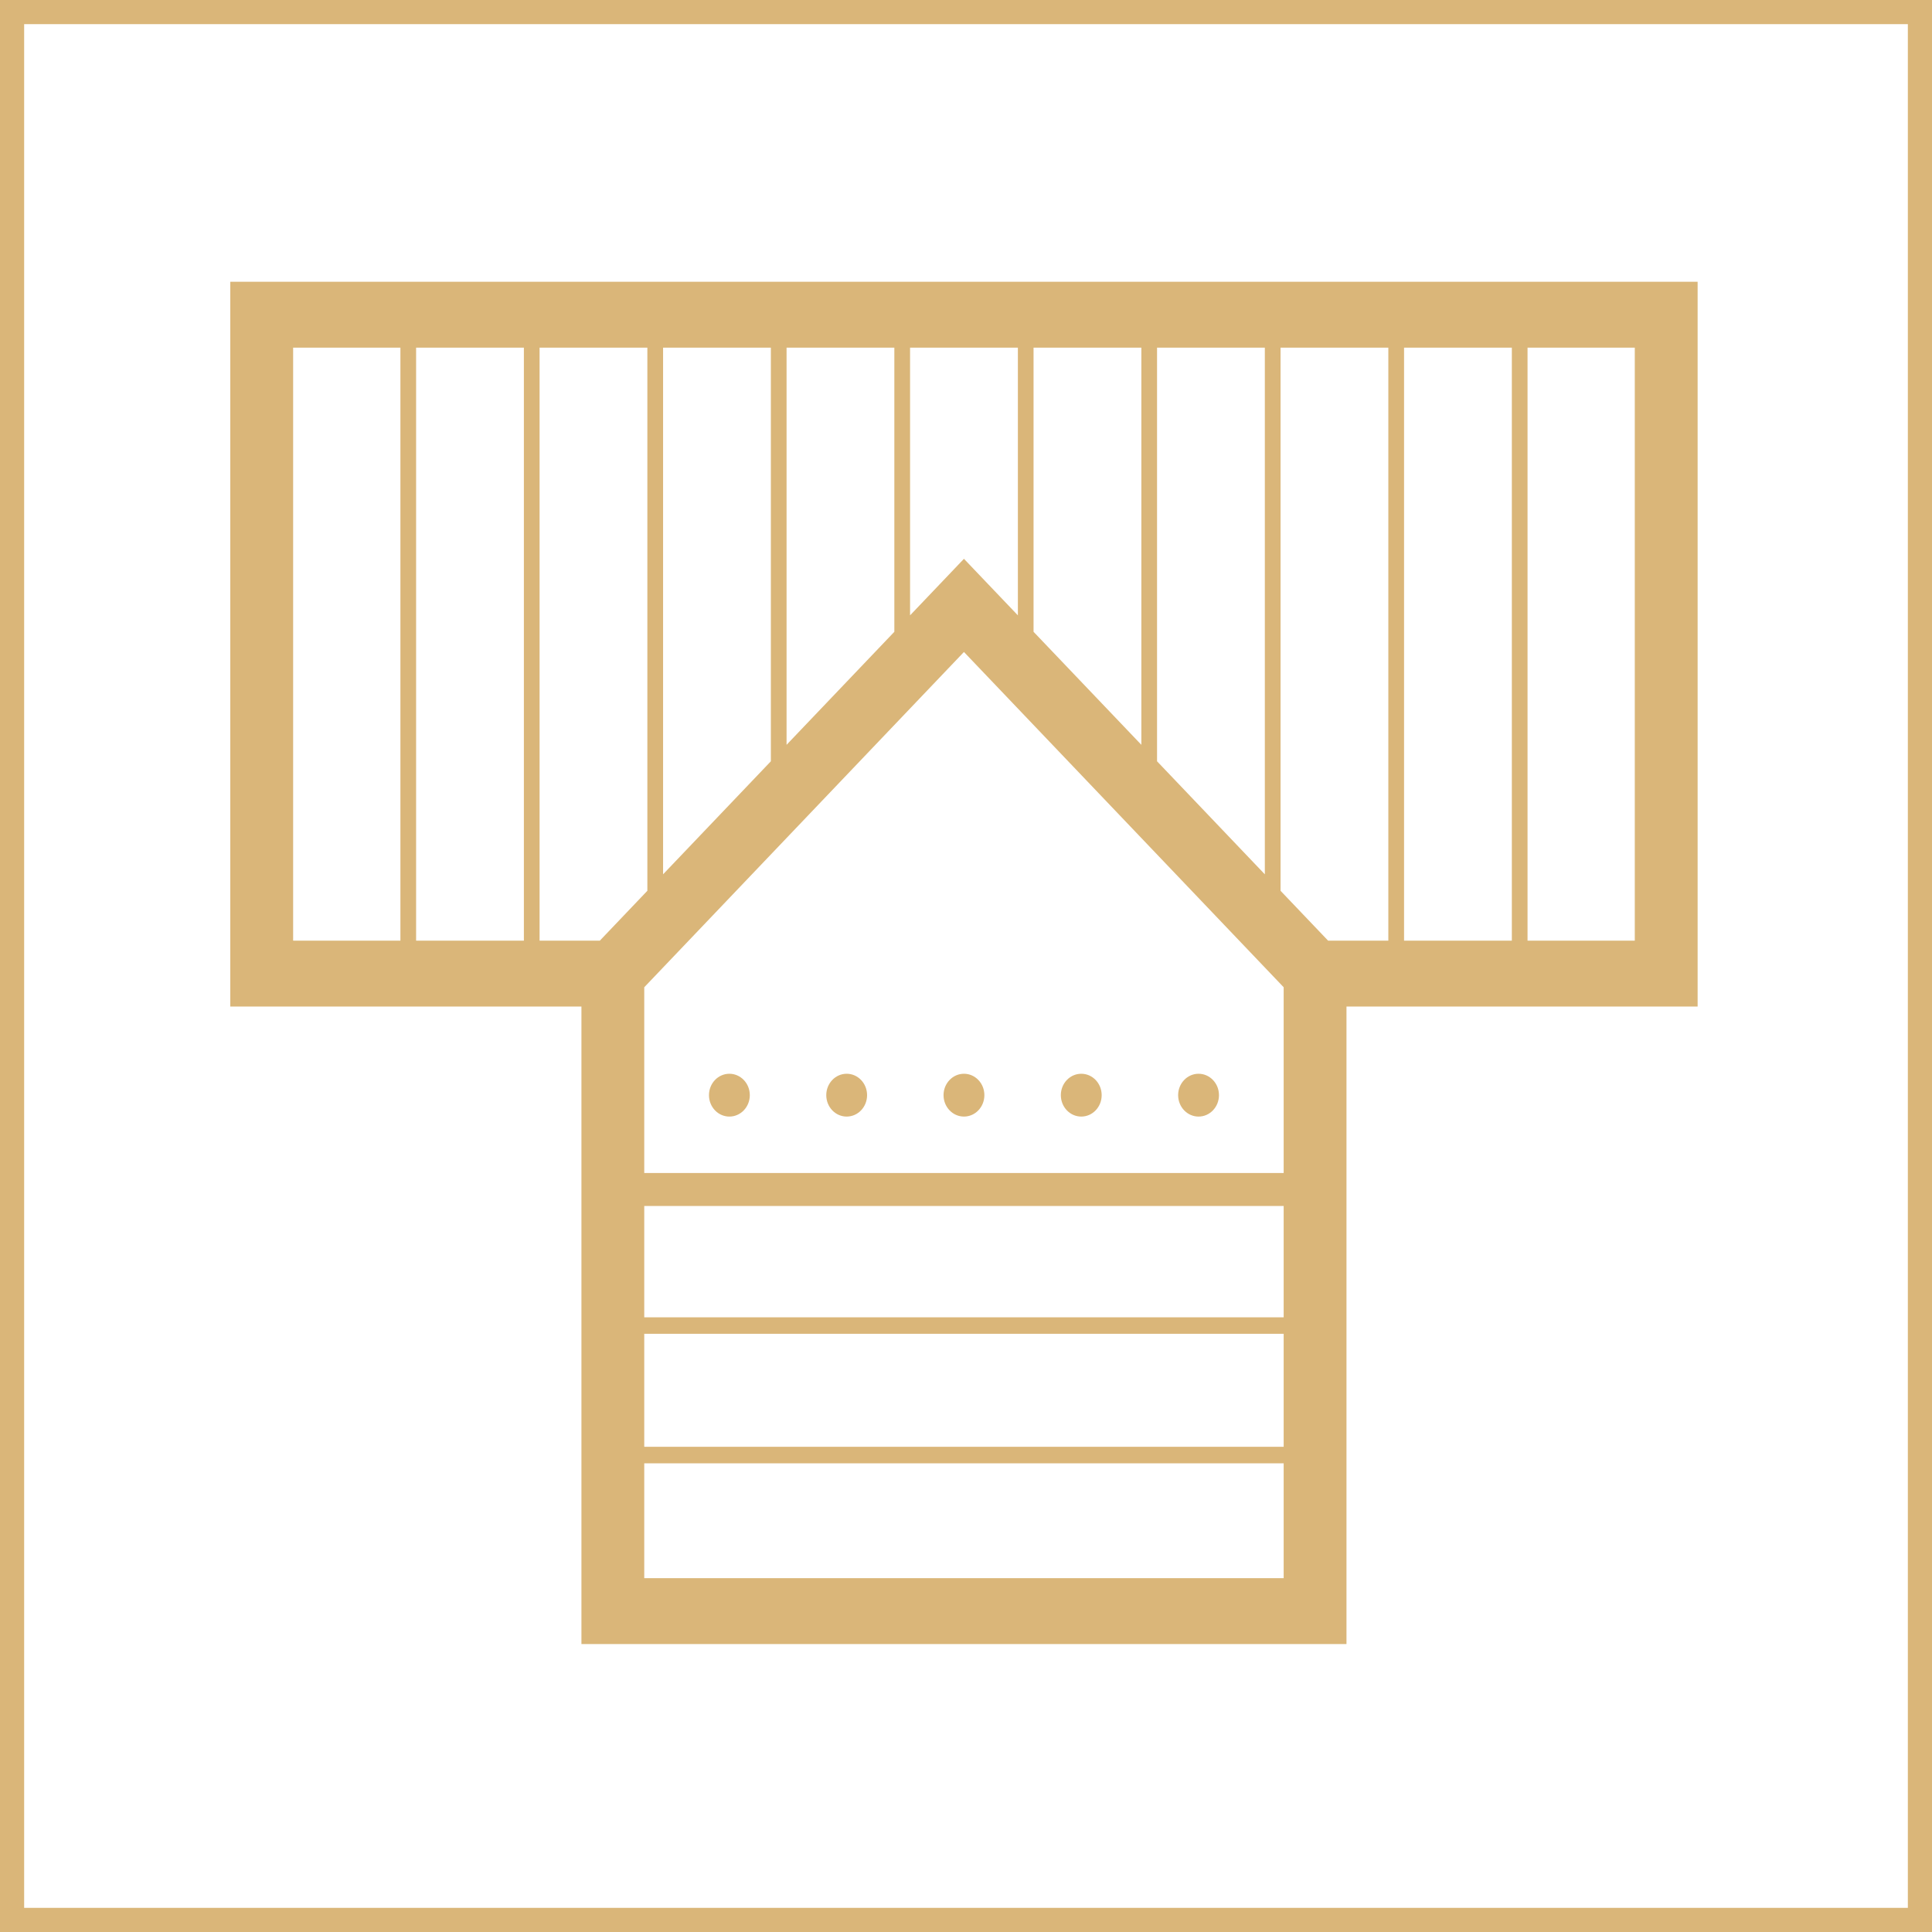 <svg width="80" height="80" viewBox="0 0 80 80" fill="none" xmlns="http://www.w3.org/2000/svg">
<path fill-rule="evenodd" clip-rule="evenodd" d="M48.784 45.348C48.784 45.838 49.163 46.235 49.629 46.235C50.097 46.235 50.475 45.838 50.475 45.348C50.475 44.859 50.097 44.462 49.629 44.462C49.163 44.462 48.784 44.859 48.784 45.348ZM43.927 45.348C43.927 45.838 44.305 46.235 44.773 46.235C45.24 46.235 45.618 45.838 45.618 45.348C45.618 44.859 45.24 44.462 44.773 44.462C44.305 44.462 43.927 44.859 43.927 45.348ZM31.048 45.348C31.048 44.859 30.669 44.462 30.202 44.462C29.735 44.462 29.357 44.859 29.357 45.348C29.357 45.838 29.735 46.235 30.202 46.235C30.669 46.235 31.048 45.838 31.048 45.348ZM39.07 45.348C39.07 45.838 39.449 46.235 39.916 46.235C40.383 46.235 40.761 45.838 40.761 45.348C40.761 44.859 40.383 44.462 39.916 44.462C39.449 44.462 39.07 44.859 39.07 45.348ZM34.214 45.348C34.214 45.838 34.592 46.235 35.059 46.235C35.526 46.235 35.904 45.838 35.904 45.348C35.904 44.859 35.526 44.462 35.059 44.462C34.592 44.462 34.214 44.859 34.214 45.348ZM67.693 38.95H63.252V14.395H67.693V38.95ZM12.138 14.395H16.58V38.95H12.138V14.395ZM58.139 14.395H62.602V38.95H58.139V14.395ZM53.025 36.886V14.395H57.488V38.95H54.993L53.025 36.886ZM31.92 31.523L27.457 36.203V14.395H31.92V31.523ZM37.033 26.161L32.57 30.841V14.395H37.033V26.161ZM42.148 25.48L39.915 23.139L37.684 25.48V14.395H42.148V25.48ZM47.261 30.841L42.797 26.161V14.395H47.261V30.841ZM47.911 31.523V14.395H52.374V36.204L47.911 31.523ZM21.693 38.95H17.23V14.395H21.693V38.95ZM22.343 14.395H26.806V36.885L24.838 38.95H22.343V14.395ZM53.154 65.349H26.677V60.592H53.154V65.349ZM53.154 59.909H26.677V55.229H53.154V59.909ZM53.154 54.547H26.677V49.936H53.154V54.547ZM53.154 48.572H26.677V40.88C26.677 40.88 39.504 27.429 39.915 26.997C46.942 34.365 53.154 40.88 53.154 40.88V48.572ZM70.295 11.667H9.536V41.678H24.076V68.077H55.755V41.678H70.295V11.667Z" fill="#DAB679"/>
<rect x="0.5" y="0.5" width="79" height="79" stroke="#DAB679"/>
</svg>
